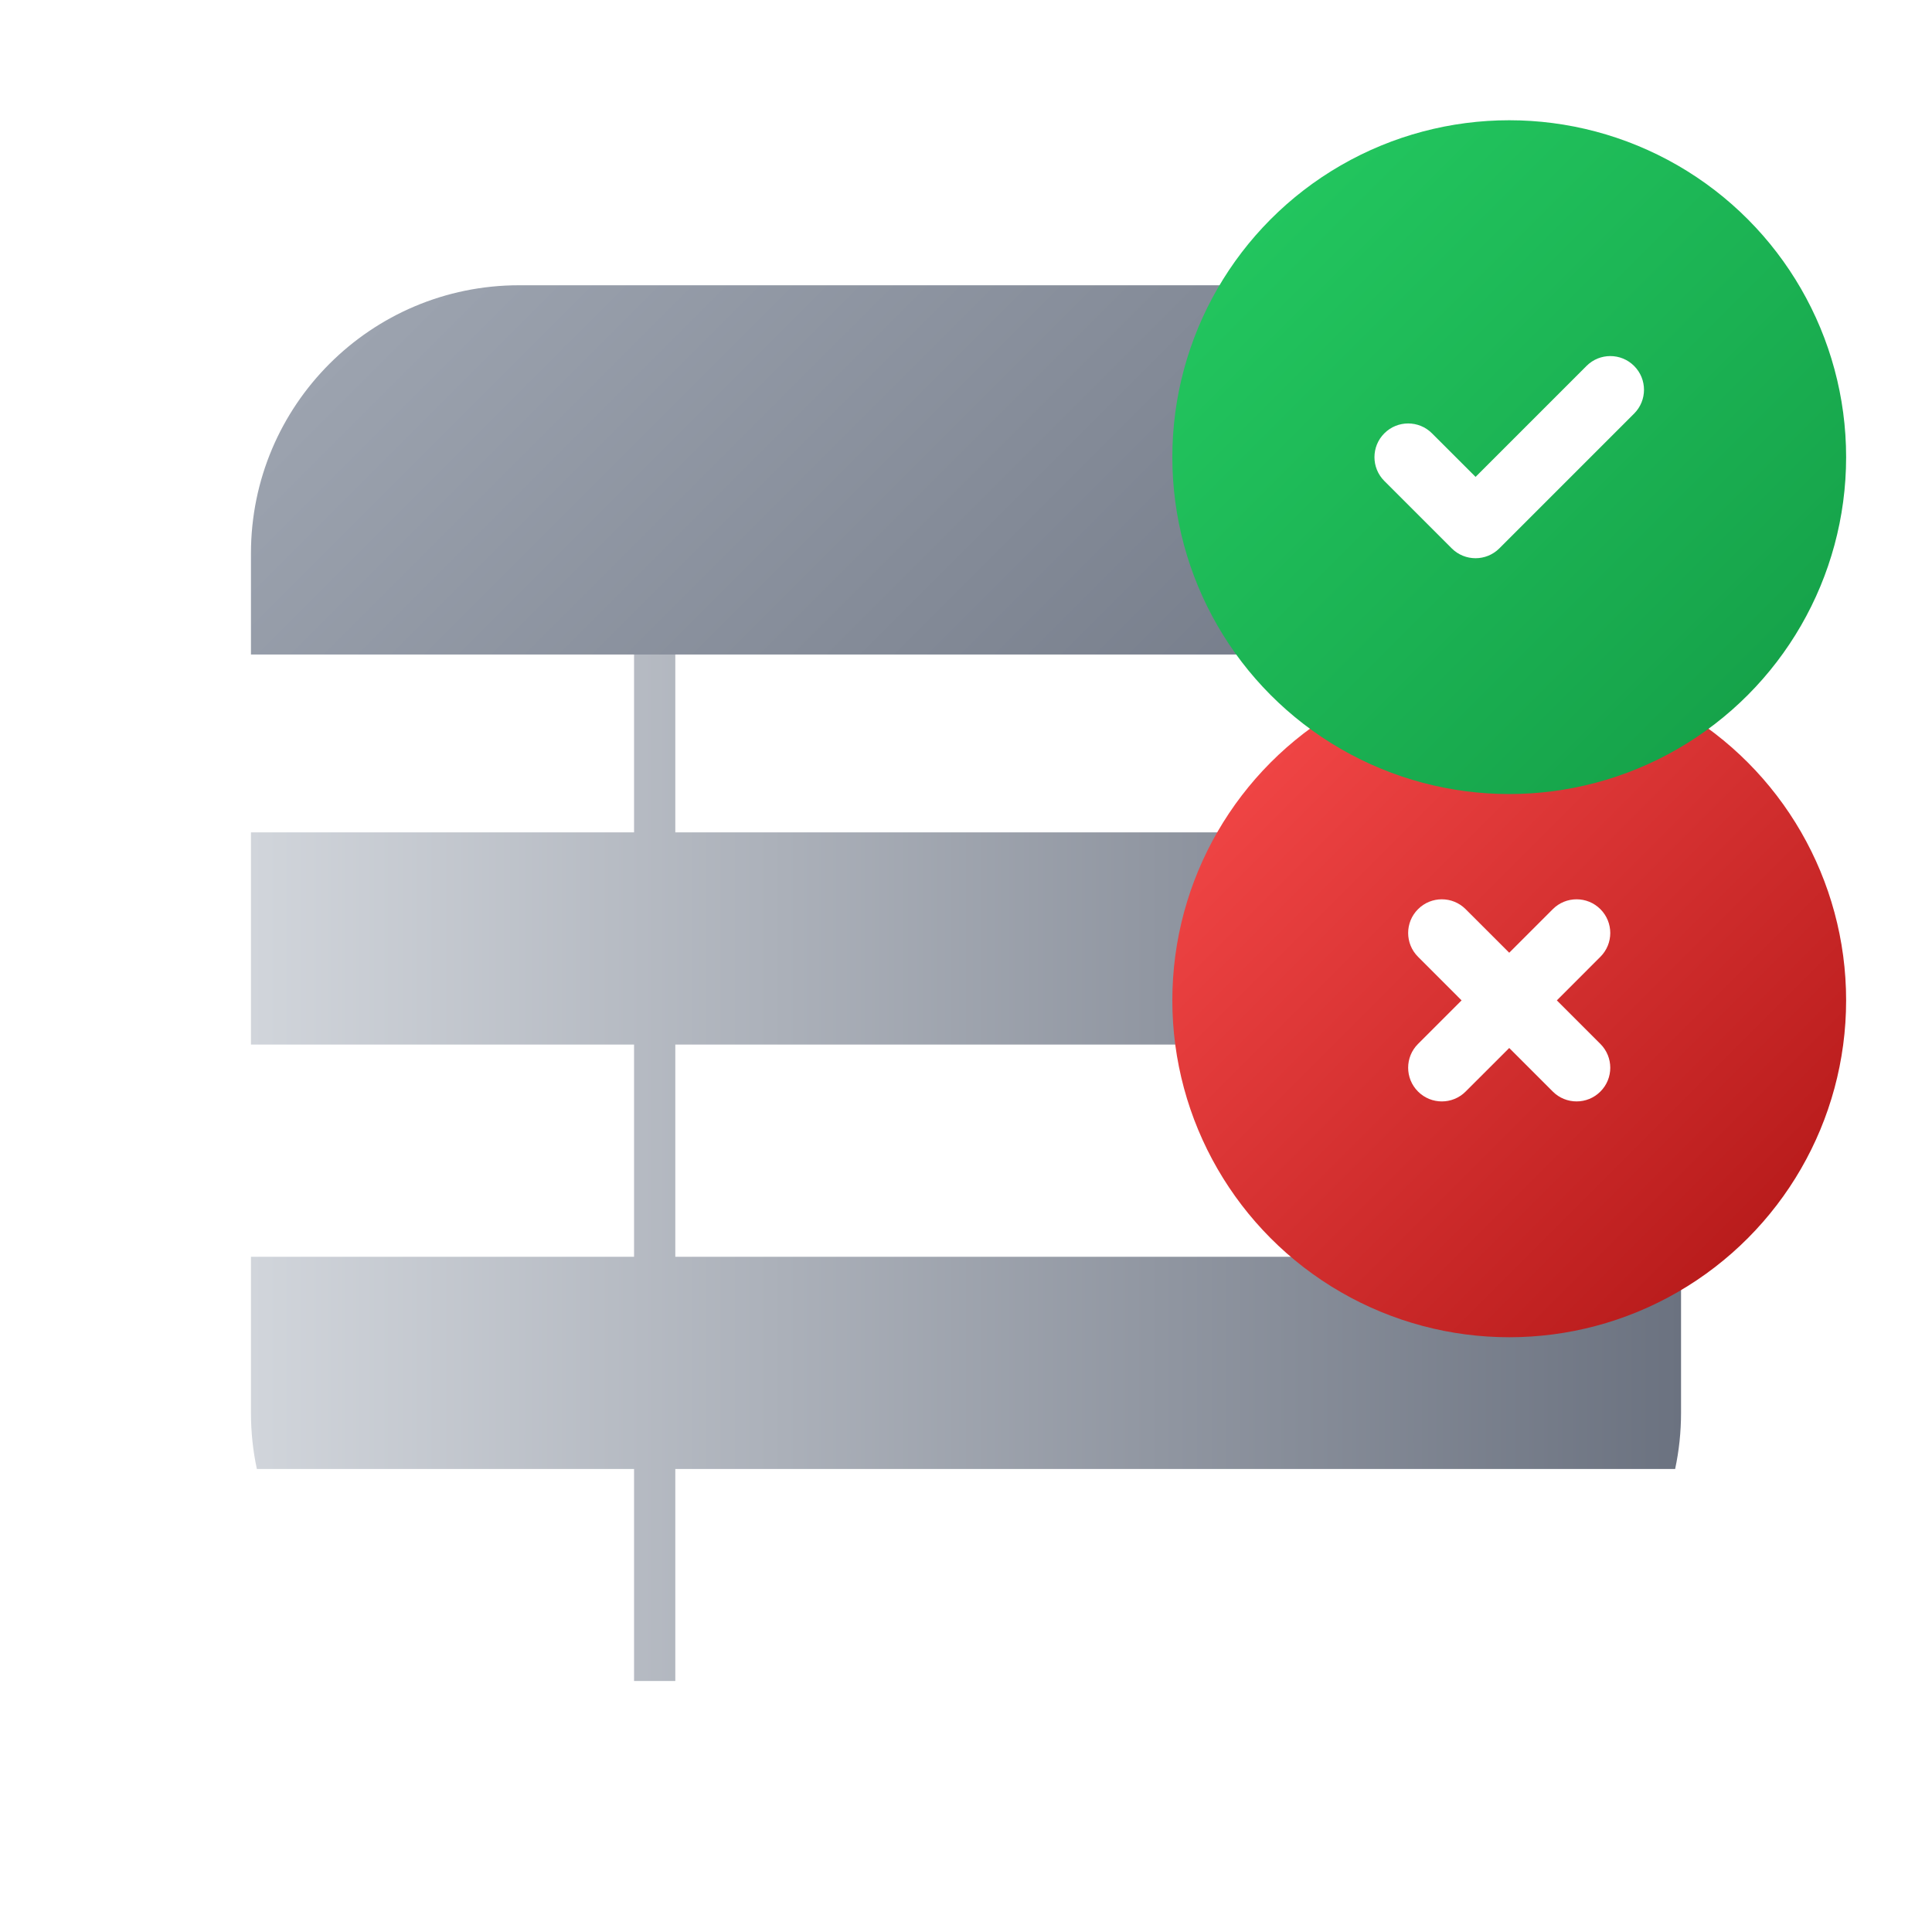 <?xml version="1.0" encoding="UTF-8"?><svg xmlns="http://www.w3.org/2000/svg" xmlns:xlink="http://www.w3.org/1999/xlink" viewBox="0 0 562 562"><defs><style>.aa{fill:url(#g);}.ab{fill:url(#k);}.ac{fill:none;}.ad{filter:url(#d);mix-blend-mode:multiply;}.ad,.ae,.af{fill:#fff;}.ae{filter:url(#p);}.af{filter:url(#w);}.ag{filter:url(#h);}.ah{fill:url(#t);filter:url(#u);}.ai{fill:url(#m);filter:url(#n);}.aj{isolation:isolate;}</style><filter id="d" filterUnits="userSpaceOnUse"><feOffset dx="0" dy="10"/><feGaussianBlur result="e" stdDeviation="8"/><feFlood flood-color="#000" flood-opacity=".2"/><feComposite in2="e" operator="in"/><feComposite in="SourceGraphic"/></filter><linearGradient id="g" x1="73" y1="334.68" x2="489" y2="334.68" gradientTransform="matrix(1, 0, 0, 1, 0, 0)" gradientUnits="userSpaceOnUse"><stop offset="0" stop-color="#d1d5db"/><stop offset="1" stop-color="#6b7280"/></linearGradient><filter id="h" filterUnits="userSpaceOnUse"><feOffset dx="0" dy="10"/><feGaussianBlur result="i" stdDeviation="8"/><feFlood flood-color="#000" flood-opacity=".2"/><feComposite in2="i" operator="in"/><feComposite in="SourceGraphic"/></filter><linearGradient id="k" x1="161.57" y1="30.1" x2="400.43" y2="268.96" gradientTransform="matrix(1, 0, 0, 1, 0, 0)" gradientUnits="userSpaceOnUse"><stop offset="0" stop-color="#9ca3af"/><stop offset="1" stop-color="#6b7280"/></linearGradient><linearGradient id="m" x1="369.72" y1="211.7" x2="508.32" y2="350.29" gradientTransform="matrix(1, 0, 0, 1, 0, 0)" gradientUnits="userSpaceOnUse"><stop offset="0" stop-color="#ef4444"/><stop offset="1" stop-color="#b91c1c"/></linearGradient><filter id="n" filterUnits="userSpaceOnUse"><feOffset dx="0" dy="10"/><feGaussianBlur result="o" stdDeviation="8"/><feFlood flood-color="#000" flood-opacity=".2"/><feComposite in2="o" operator="in"/><feComposite in="SourceGraphic"/></filter><filter id="p" filterUnits="userSpaceOnUse"><feOffset dx="0" dy="10"/><feGaussianBlur result="q" stdDeviation="8"/><feFlood flood-color="#000" flood-opacity=".1"/><feComposite in2="q" operator="in"/><feComposite in="SourceGraphic"/></filter><linearGradient id="t" x1="369.72" y1="53.68" x2="508.32" y2="192.28" gradientTransform="matrix(1, 0, 0, 1, 0, 0)" gradientUnits="userSpaceOnUse"><stop offset="0" stop-color="#22c55e"/><stop offset="1" stop-color="#16a34a"/></linearGradient><filter id="u" filterUnits="userSpaceOnUse"><feOffset dx="0" dy="10"/><feGaussianBlur result="v" stdDeviation="8"/><feFlood flood-color="#000" flood-opacity=".2"/><feComposite in2="v" operator="in"/><feComposite in="SourceGraphic"/></filter><filter id="w" filterUnits="userSpaceOnUse"><feOffset dx="0" dy="10"/><feGaussianBlur result="x" stdDeviation="8"/><feFlood flood-color="#000" flood-opacity=".1"/><feComposite in2="x" operator="in"/><feComposite in="SourceGraphic"/></filter></defs><g class="aj"><g id="a"/><g id="b"><g id="c"><g><g><path id="f" class="ad" d="M489,150.98V410.98c0,5.6-.59,11.07-1.72,16.34-7.5,35.24-38.8,61.66-76.28,61.66H151c-37.48,0-68.78-26.42-76.28-61.66-1.13-5.27-1.72-10.74-1.72-16.34V150.98c0-43.08,34.92-78,78-78H411c43.08,0,78,34.92,78,78Z"/><path class="aa" d="M196.44,303.86v61.73H489v45.39c0,5.6-.59,11.07-1.72,16.34H196.44v61.66h-12v-61.66H74.72c-1.13-5.27-1.72-10.74-1.72-16.34v-45.39h111.44v-61.73H73v-61.74h111.44v-61.73h12v61.73H489v61.74H196.44Z"/><g id="j" class="ag"><path class="ab" d="M489,150.98v29.41H73v-29.41c0-43.08,34.92-78,78-78H411c43.08,0,78,34.92,78,78Z"/></g><g id="l"><circle class="ai" cx="439.02" cy="280.99" r="98"/><path id="r" class="ae" d="M458.62,310.39c-2.51,0-5.02-.95-6.93-2.87l-12.67-12.67-12.68,12.67c-3.82,3.83-10.03,3.83-13.85,0-3.83-3.83-3.83-10.03,0-13.85l12.67-12.67-12.67-12.68c-3.83-3.83-3.83-10.03,0-13.85,3.82-3.83,10.03-3.83,13.85,0l12.68,12.67,12.67-12.67c3.82-3.83,10.03-3.83,13.85,0,3.83,3.83,3.83,10.03,0,13.85l-12.67,12.68,12.67,12.67c3.83,3.83,3.83,10.03,0,13.85-1.91,1.92-4.42,2.87-6.93,2.87Z"/></g><g id="s"><circle class="ah" cx="439.02" cy="122.98" r="98"/><path id="y" class="af" d="M429.22,152.38c-2.51,0-5.02-.96-6.93-2.87l-19.6-19.6c-3.83-3.83-3.83-10.03,0-13.86,3.83-3.83,10.04-3.83,13.86,0l12.68,12.67,32.27-32.27c3.82-3.83,10.03-3.83,13.85,0,3.83,3.83,3.83,10.03,0,13.86l-39.2,39.2c-1.91,1.91-4.42,2.87-6.93,2.87Z"/></g></g><rect id="a`" class="ac" width="562" height="562"/></g></g></g></g></svg>